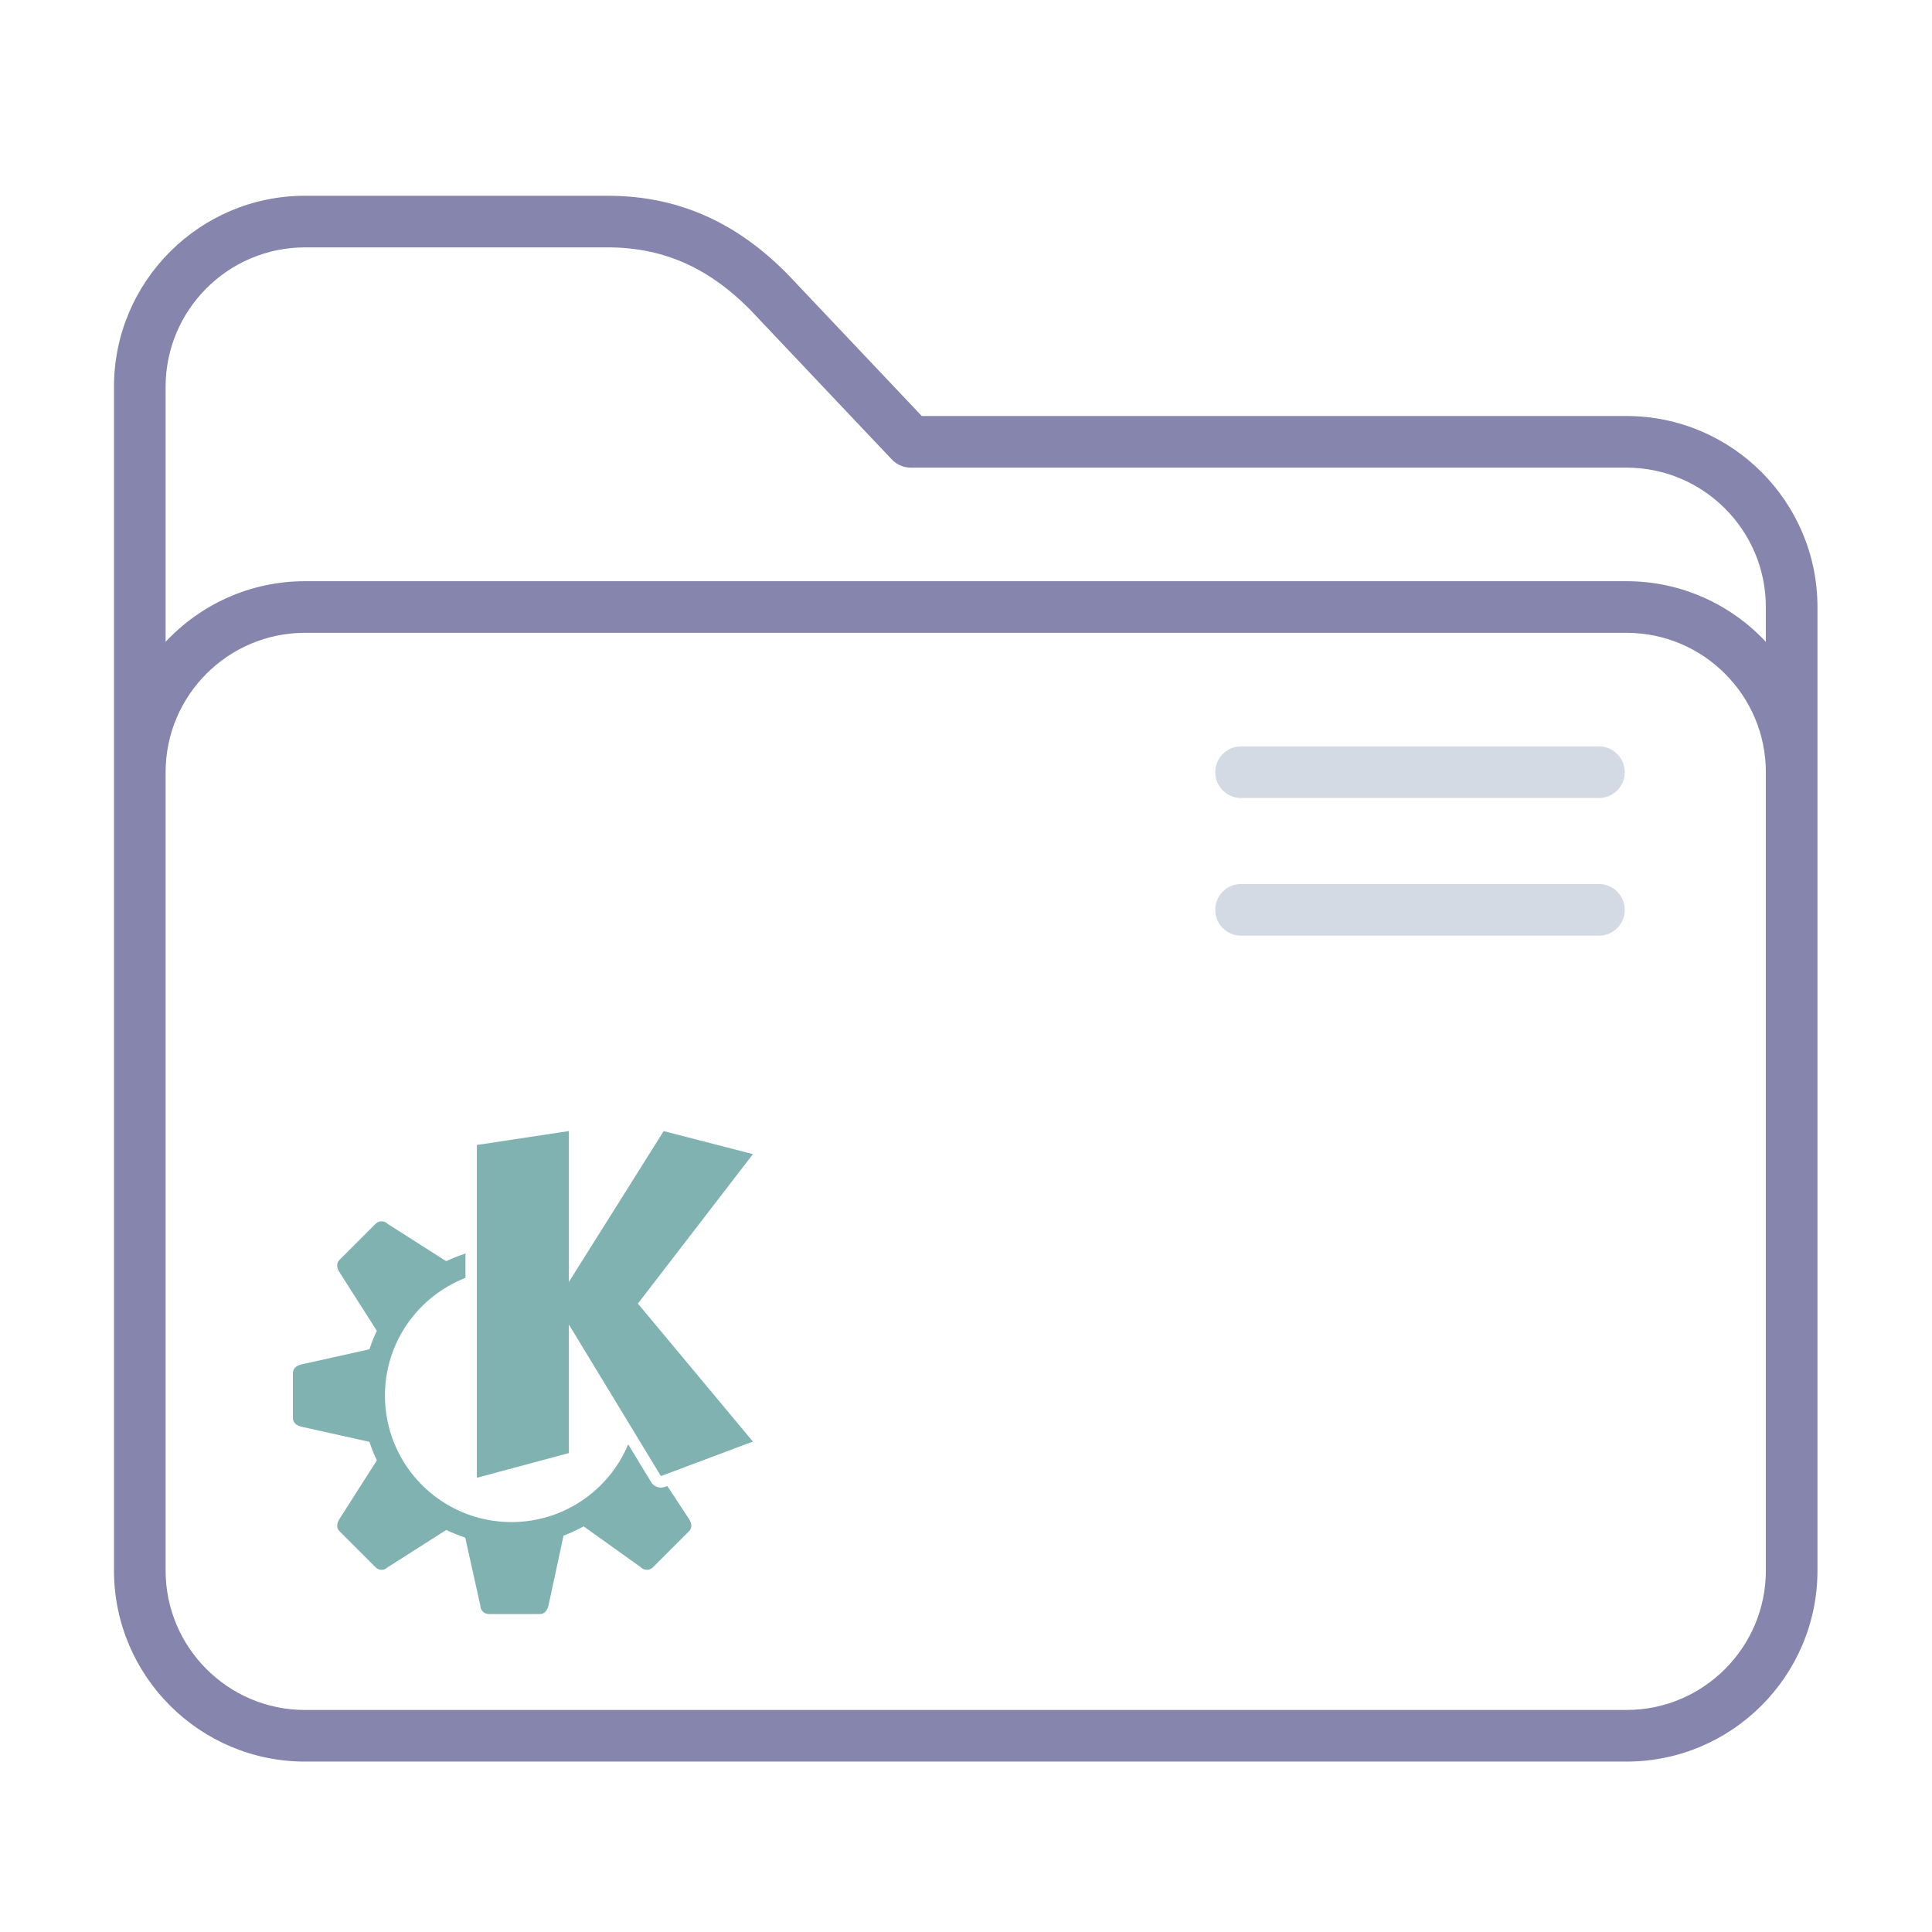 <?xml version="1.0" encoding="UTF-8" standalone="no"?>
<svg
   xmlns:dc="http://purl.org/dc/elements/1.1/"
   xmlns:cc="http://creativecommons.org/ns#"
   xmlns:rdf="http://www.w3.org/1999/02/22-rdf-syntax-ns#"
   xmlns:svg="http://www.w3.org/2000/svg"
   xmlns="http://www.w3.org/2000/svg"
   xmlns:sodipodi="http://sodipodi.sourceforge.net/DTD/sodipodi-0.dtd"
   xmlns:inkscape="http://www.inkscape.org/namespaces/inkscape"
   inkscape:version="1.0.1 (3bc2e813f5, 2020-09-07)"
   sodipodi:docname="folder-KDE.svg"
   id="svg12"
   version="1.1"
   viewBox="0 0 64 64">
  <sodipodi:namedview
     inkscape:document-rotation="0"
     inkscape:current-layer="svg12"
     inkscape:window-maximized="1"
     inkscape:window-y="0"
     inkscape:window-x="0"
     inkscape:cy="33.956387"
     inkscape:cx="-34.055691"
     inkscape:zoom="5.2609472"
     showgrid="false"
     id="namedview14"
     inkscape:window-height="1007"
     inkscape:window-width="1920"
     inkscape:pageshadow="2"
     inkscape:pageopacity="0"
     guidetolerance="10"
     gridtolerance="10"
     objecttolerance="10"
     borderopacity="1"
     bordercolor="#666666"
     pagecolor="#ffffff" />
  <defs
     id="defs3051">
    <style
       id="current-color-scheme"
       type="text/css">
      .ColorScheme-Text {
        color:#31363b;
      }
      .ColorScheme-Background {
        color:#eff0f1;
      }
      .ColorScheme-Highlight {
        color:#3daee9;
      }
      .ColorScheme-ViewText {
        color:#31363b;
      }
      .ColorScheme-ViewBackground {
        color:#fcfcfc;
      }
      .ColorScheme-ViewHover {
        color:#93cee9;
      }
      .ColorScheme-ViewFocus{
        color:#3daee9;
      }
      .ColorScheme-ButtonText {
        color:#31363b;
      }
      .ColorScheme-ButtonBackground {
        color:#eff0f1;
      }
      .ColorScheme-ButtonHover {
        color:#93cee9;
      }
      .ColorScheme-ButtonFocus{
        color:#3daee9;
      }
      </style>
  </defs>
  <g
     id="g8"
     transform="matrix(0.114,0,0,0.114,3.776,4.205)">
    <path
       d="M 439.5,84 H 234.729 L 198.09,45.279 C 182.464,28.269 164.607,20 143.5,20 h -88 C 24.897,20 0,44.897 0,75.5 v 344 C 0,450.103 24.897,475 55.5,475 h 384 c 30.603,0 55.5,-24.897 55.5,-55.5 v -280 C 495,108.897 470.103,84 439.5,84 Z M 480,419.5 c 0,22.332 -18.168,40.5 -40.5,40.5 H 55.5 C 33.168,460 15,441.832 15,419.5 v -232 C 15,165.168 33.168,147 55.5,147 h 384 c 22.332,0 40.5,18.168 40.5,40.5 z M 439.5,132 H 55.5 C 39.536,132 25.135,138.784 15,149.61 V 75.5 C 15,53.168 33.168,35 55.5,35 h 88 c 16.92,0 30.768,6.503 43.579,20.465 0.026,0.028 0.052,0.057 0.079,0.084 l 38.895,41.105 C 227.469,98.151 229.439,99 231.5,99 h 208 c 22.332,0 40.5,18.168 40.5,40.5 v 10.11 C 469.865,138.784 455.464,132 439.5,132 Z"
       id="path2"
       style="fill:#8585ad;fill-opacity:1" />
    <path
       d="m 431.5,180 h -104 c -4.142,0 -7.5,3.357 -7.5,7.5 0,4.143 3.358,7.5 7.5,7.5 h 104 c 4.142,0 7.5,-3.357 7.5,-7.5 0,-4.143 -3.358,-7.5 -7.5,-7.5 z"
       id="path4-3"
       style="fill:#d3dae3;fill-opacity:1" />
    <path
       d="m 431.5,220 h -104 c -4.142,0 -7.5,3.357 -7.5,7.5 0,4.143 3.358,7.5 7.5,7.5 h 104 c 4.142,0 7.5,-3.357 7.5,-7.5 0,-4.143 -3.358,-7.5 -7.5,-7.5 z"
       id="path6-6"
       style="fill:#d3dae3;fill-opacity:1" />
  </g>
  <path
     style="color:#d3dae3;fill:#80b2b2;fill-opacity:1;stroke-width:0.762"
     d="m 18.845,37.468 -3.048,0.461 V 48.953 l 3.048,-0.818 v -4.259 l 3.048,5.021 3.048,-1.143 -3.81,-4.571 3.811,-4.951 -2.957,-0.763 -3.14,4.997 z m -6.205,2.99 c -0.072,0 -0.144,0.028 -0.199,0.083 l -1.198,1.198 c -0.111,0.111 -0.084,0.268 0,0.4 l 1.24,1.946 c -0.092,0.191 -0.171,0.387 -0.238,0.588 -0.003,0.009 -0.008,0.017 -0.01,0.025 l -2.249,0.5 c -0.153,0.034 -0.283,0.126 -0.283,0.283 v 0.749 0.749 c 0,0.156 0.13,0.249 0.283,0.283 l 2.249,0.5 c 0.005,0.015 0.013,0.028 0.018,0.043 0.065,0.195 0.142,0.386 0.231,0.571 l -1.24,1.945 c -0.084,0.132 -0.111,0.29 0,0.4 l 1.198,1.198 c 0.111,0.111 0.288,0.111 0.399,0 l 1.943,-1.238 c 0.191,0.093 0.388,0.173 0.589,0.241 0.013,0.005 0.025,0.012 0.039,0.016 l 0.499,2.247 c 0,0.156 0.126,0.283 0.283,0.283 h 1.692 c 0.156,0 0.249,-0.13 0.283,-0.283 l 0.499,-2.315 c 0.229,-0.086 0.451,-0.189 0.665,-0.308 l 1.897,1.357 c 0.111,0.111 0.288,0.111 0.399,0 l 1.198,-1.198 c 0.111,-0.111 0.084,-0.268 0,-0.4 l -0.722,-1.095 -0.076,0.028 c -0.172,0.064 -0.365,-0.003 -0.46,-0.159 l -0.759,-1.25 c -0.632,1.513 -2.126,2.576 -3.868,2.576 -2.314,0 -4.19,-1.876 -4.19,-4.19 0,-1.776 1.107,-3.29 2.667,-3.9 v -0.835 l -0.006,0.027 c -0.017,0.006 -0.032,0.015 -0.049,0.021 -0.199,0.066 -0.393,0.145 -0.582,0.235 L 12.839,40.541 c -0.055,-0.055 -0.127,-0.083 -0.199,-0.083 z"
     class="ColorScheme-Text"
     id="path10-7" />
</svg>
